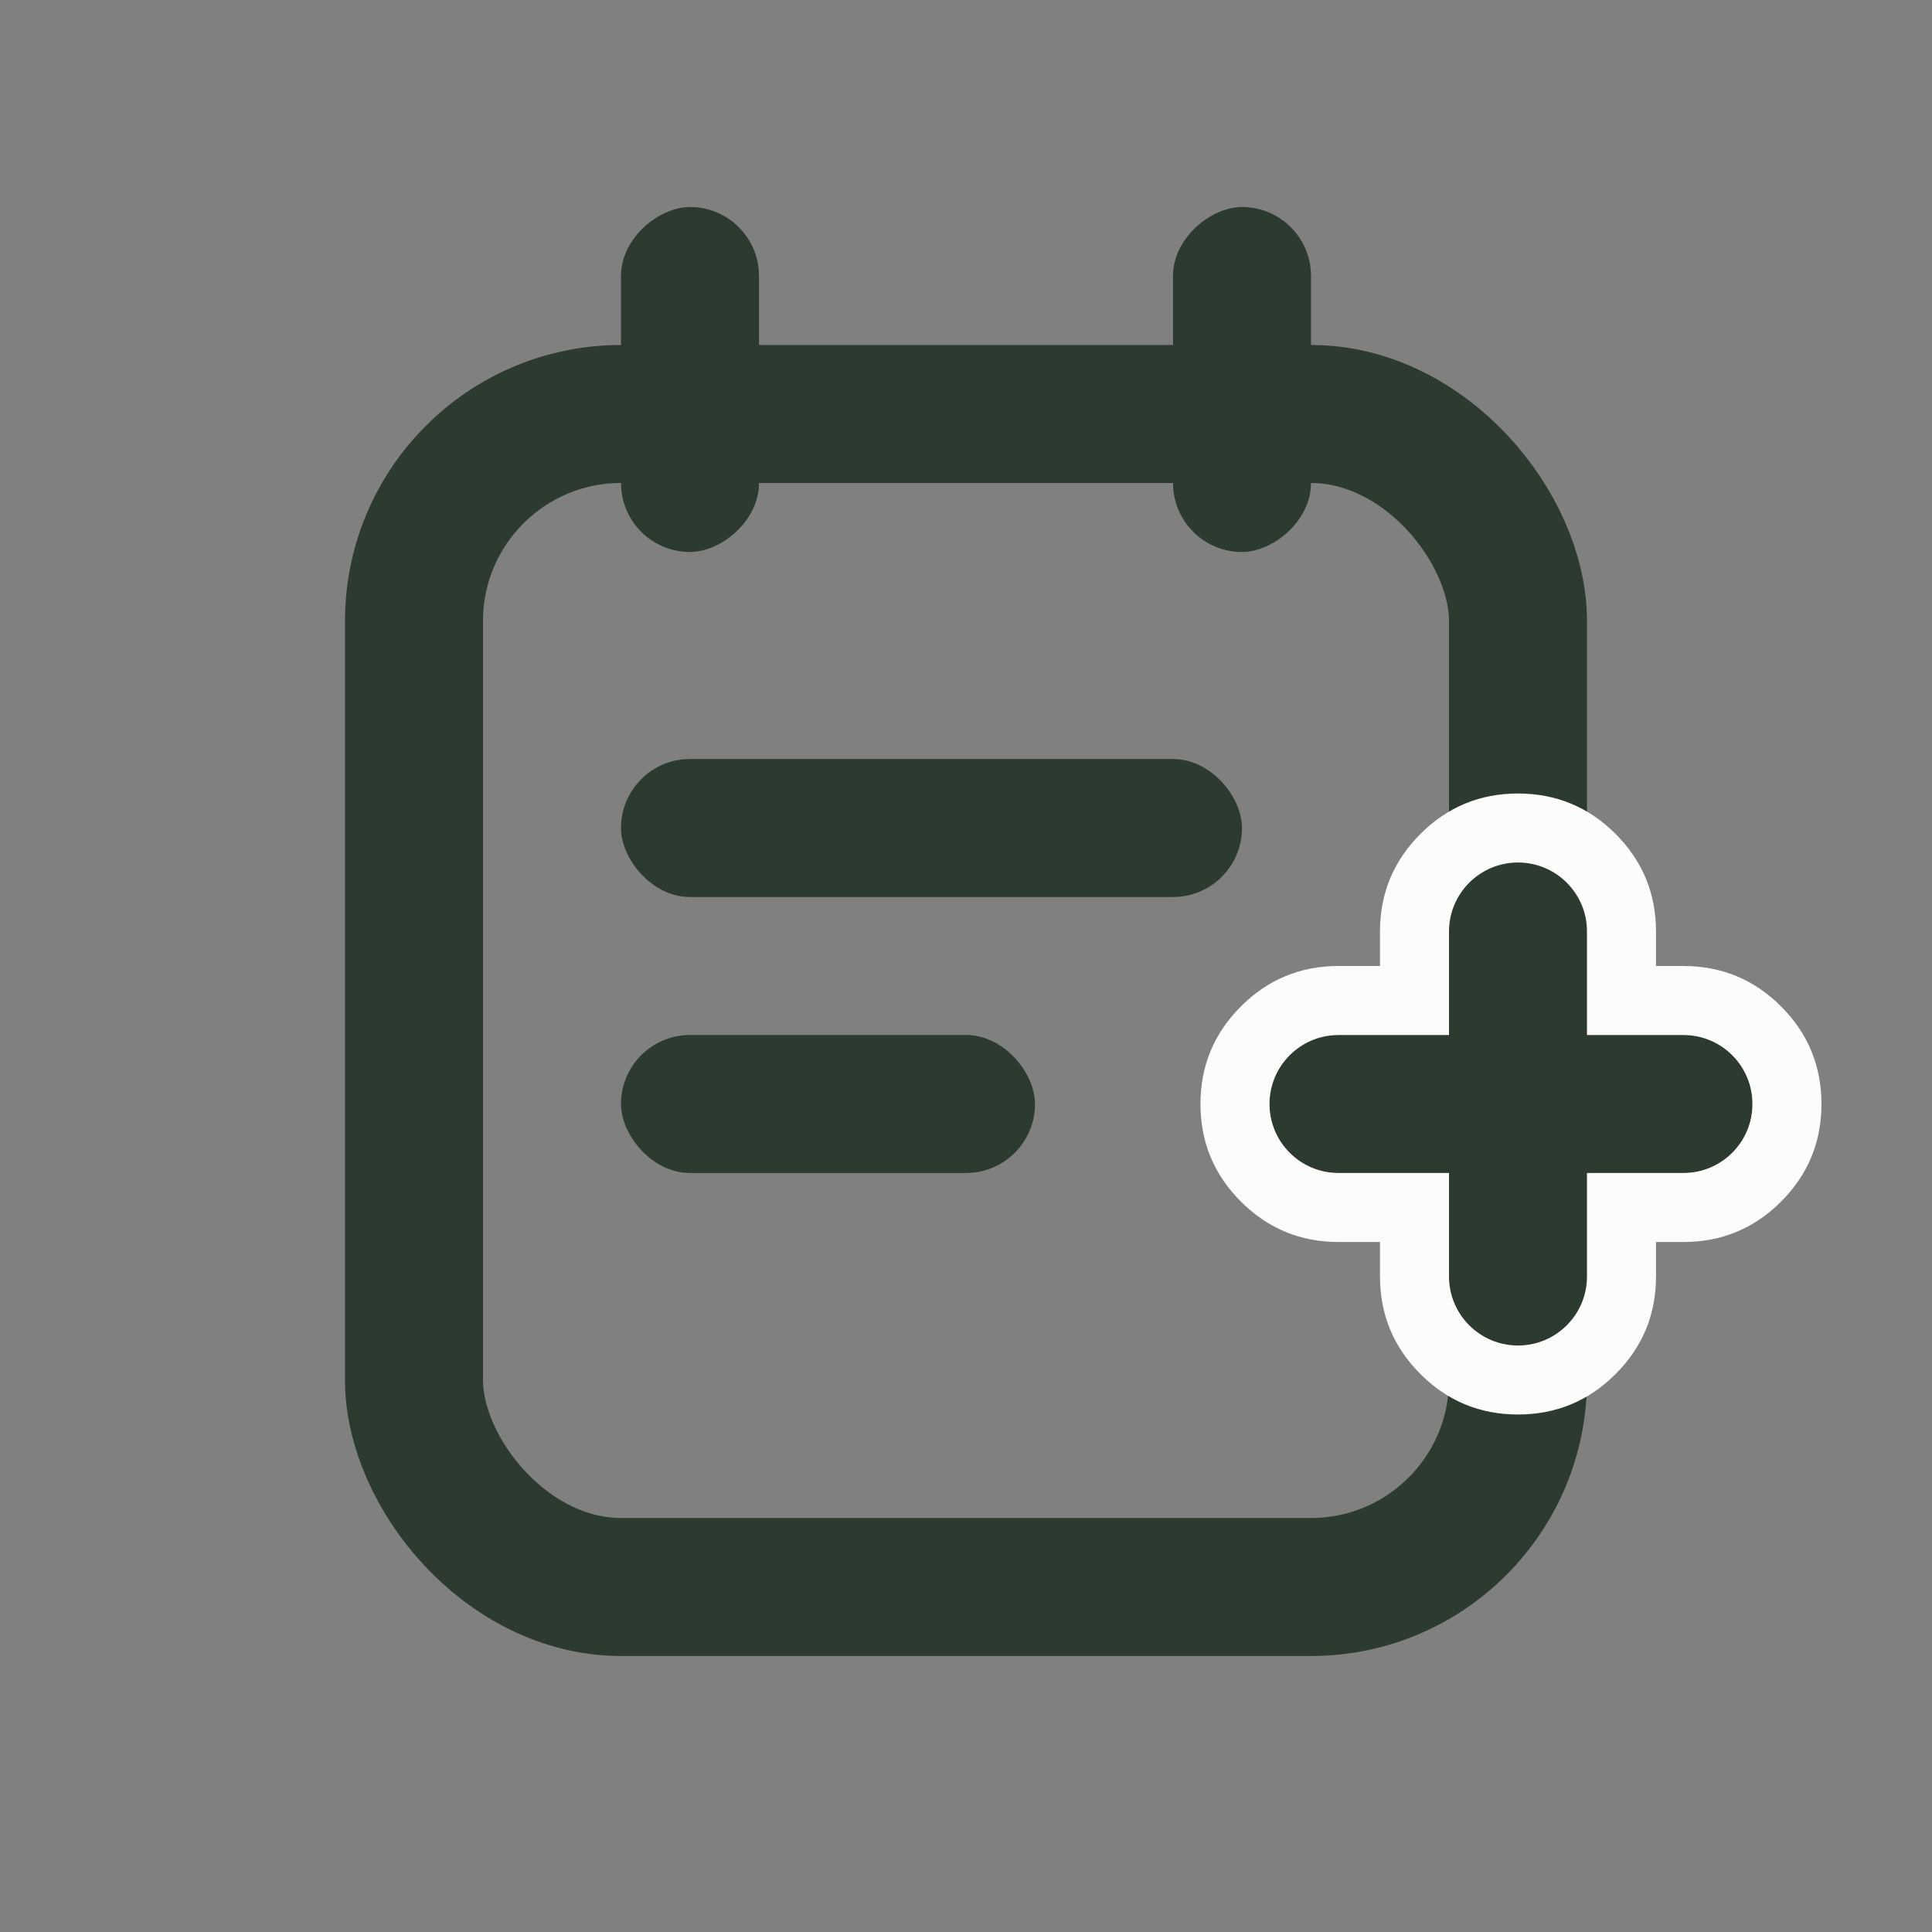 <svg xmlns="http://www.w3.org/2000/svg" xmlns:xlink="http://www.w3.org/1999/xlink" fill="none" version="1.1" width="28"
    height="28" viewBox="0 0 28 28">
    <rect x="0" y="0" width="28" height="28" fill="#808080" stroke="none"/>
    <g style="mix-blend-mode:passthrough">
        <g style="opacity:0;mix-blend-mode:passthrough">
            <rect x="0" y="0" width="28" height="28" rx="0" fill="#D8D8D8" fill-opacity="1" />
        </g>
        <g style="mix-blend-mode:passthrough">
            <g style="mix-blend-mode:passthrough">
                <rect x="6" y="6" width="16" height="17" rx="3" fill-opacity="0" stroke-opacity="1" stroke="#2D3A2F"
                    fill="none" stroke-width="2" />
            </g>
            <g style="mix-blend-mode:passthrough" transform="matrix(0,1,-1,0,14,-8)">
                <rect x="11" y="3" width="5" height="2" rx="1" fill="#2D3A2F" fill-opacity="1" />
            </g>
            <g style="mix-blend-mode:passthrough" transform="matrix(-1,0,0,-1,36,26)">
                <rect x="18" y="13" width="9" height="2" rx="1" fill="#2D3A2F" fill-opacity="1" />
            </g>
            <g style="mix-blend-mode:passthrough" transform="matrix(-1,0,0,-1,30,34)">
                <rect x="15" y="17" width="6" height="2" rx="1" fill="#2D3A2F" fill-opacity="1" />
            </g>
            <g style="mix-blend-mode:passthrough">
                <path
                    d="M21,18.5C21,19.052,21.448,19.5,22,19.5C22.552,19.5,23,19.052,23,18.5L23,17L24.398,17C24.951,17,25.398,16.552,25.398,16C25.398,15.448,24.951,15,24.398,15L23,15L23,13.5C23,12.948,22.552,12.5,22,12.5C21.448,12.5,21,12.948,21,13.5L21,15L19.398,15C18.846,15,18.398,15.448,18.398,16C18.398,16.552,18.846,17,19.398,17L21,17L21,18.5Z"
                    fill-rule="evenodd" fill="#2D3A2F" fill-opacity="1" />
                <path
                    d="M20,18L20,18.5Q20,19.328,20.586,19.914Q21.172,20.5,22,20.5Q22.828,20.5,23.414,19.914Q24,19.328,24,18.5L24,18L24.398,18Q25.227,18,25.813,17.414Q26.398,16.828,26.398,16Q26.398,15.172,25.813,14.586Q25.227,14,24.398,14L24,14L24,13.5Q24,12.672,23.414,12.086Q22.828,11.5,22,11.5Q21.172,11.5,20.586,12.086Q20,12.672,20,13.5L20,14L19.398,14Q18.57,14,17.984,14.586Q17.398,15.172,17.398,16Q17.398,16.828,17.984,17.414Q18.57,18,19.398,18L20,18ZM21,18L21,18.5C21,19.052,21.448,19.5,22,19.5C22.552,19.5,23,19.052,23,18.5L23,17L24.398,17C24.951,17,25.398,16.552,25.398,16C25.398,15.448,24.951,15,24.398,15L23,15L23,13.5C23,12.948,22.552,12.5,22,12.5C21.448,12.5,21,12.948,21,13.5L21,15L19.398,15C18.846,15,18.398,15.448,18.398,16C18.398,16.552,18.846,17,19.398,17L21,17L21,18Z"
                    fill-rule="evenodd" fill="#FBFCFB" fill-opacity="1" />
            </g>
            <g style="mix-blend-mode:passthrough" transform="matrix(0,1,-1,0,22,-16)">
                <rect x="19" y="3" width="5" height="2" rx="1" fill="#2D3A2F" fill-opacity="1" />
            </g>
        </g>
    </g>
</svg>
